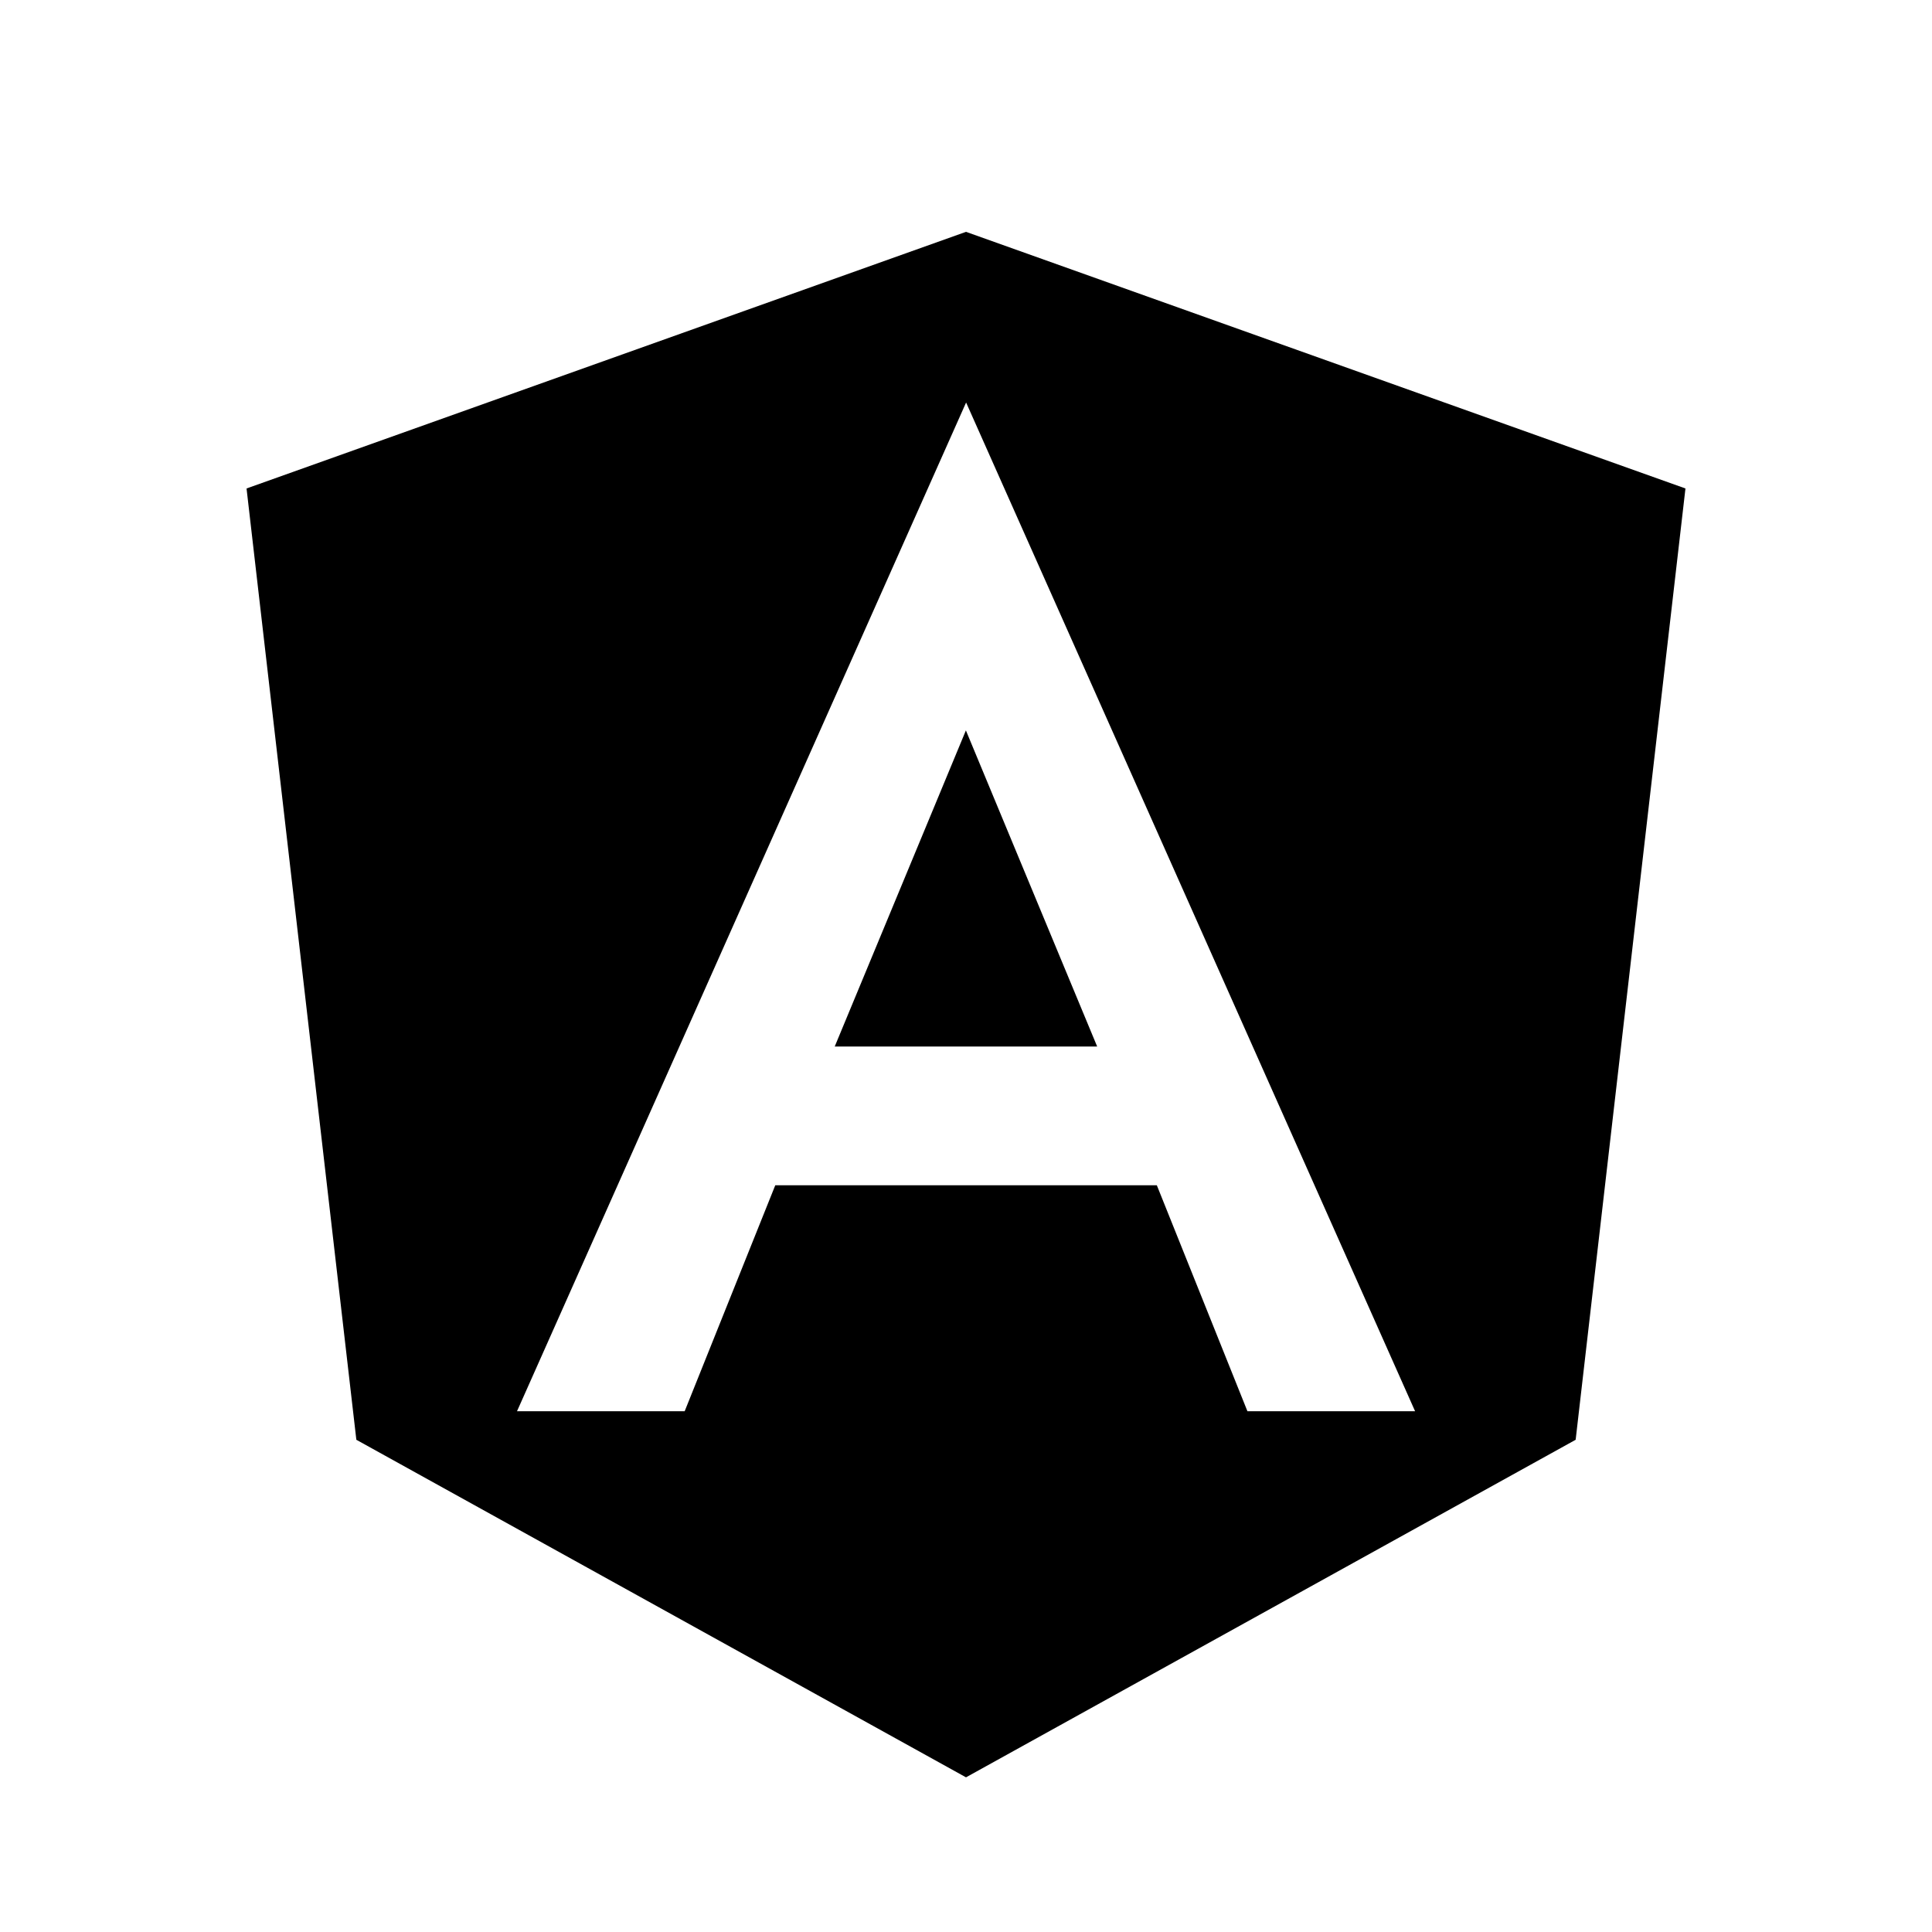 <svg height="18" viewBox="0 0 18 18" width="18" xmlns="http://www.w3.org/2000/svg"><path d="m7.777 9.75h2.445l-1.223-2.945zm1.223-7.59-6.703 2.391 1.023 8.863 5.68 3.145 5.68-3.145 1.023-8.863zm4.184 10.988h-1.562l-.844-2.105h-3.555l-.844 2.105h-1.562l4.184-9.398zm0 0"/></svg>